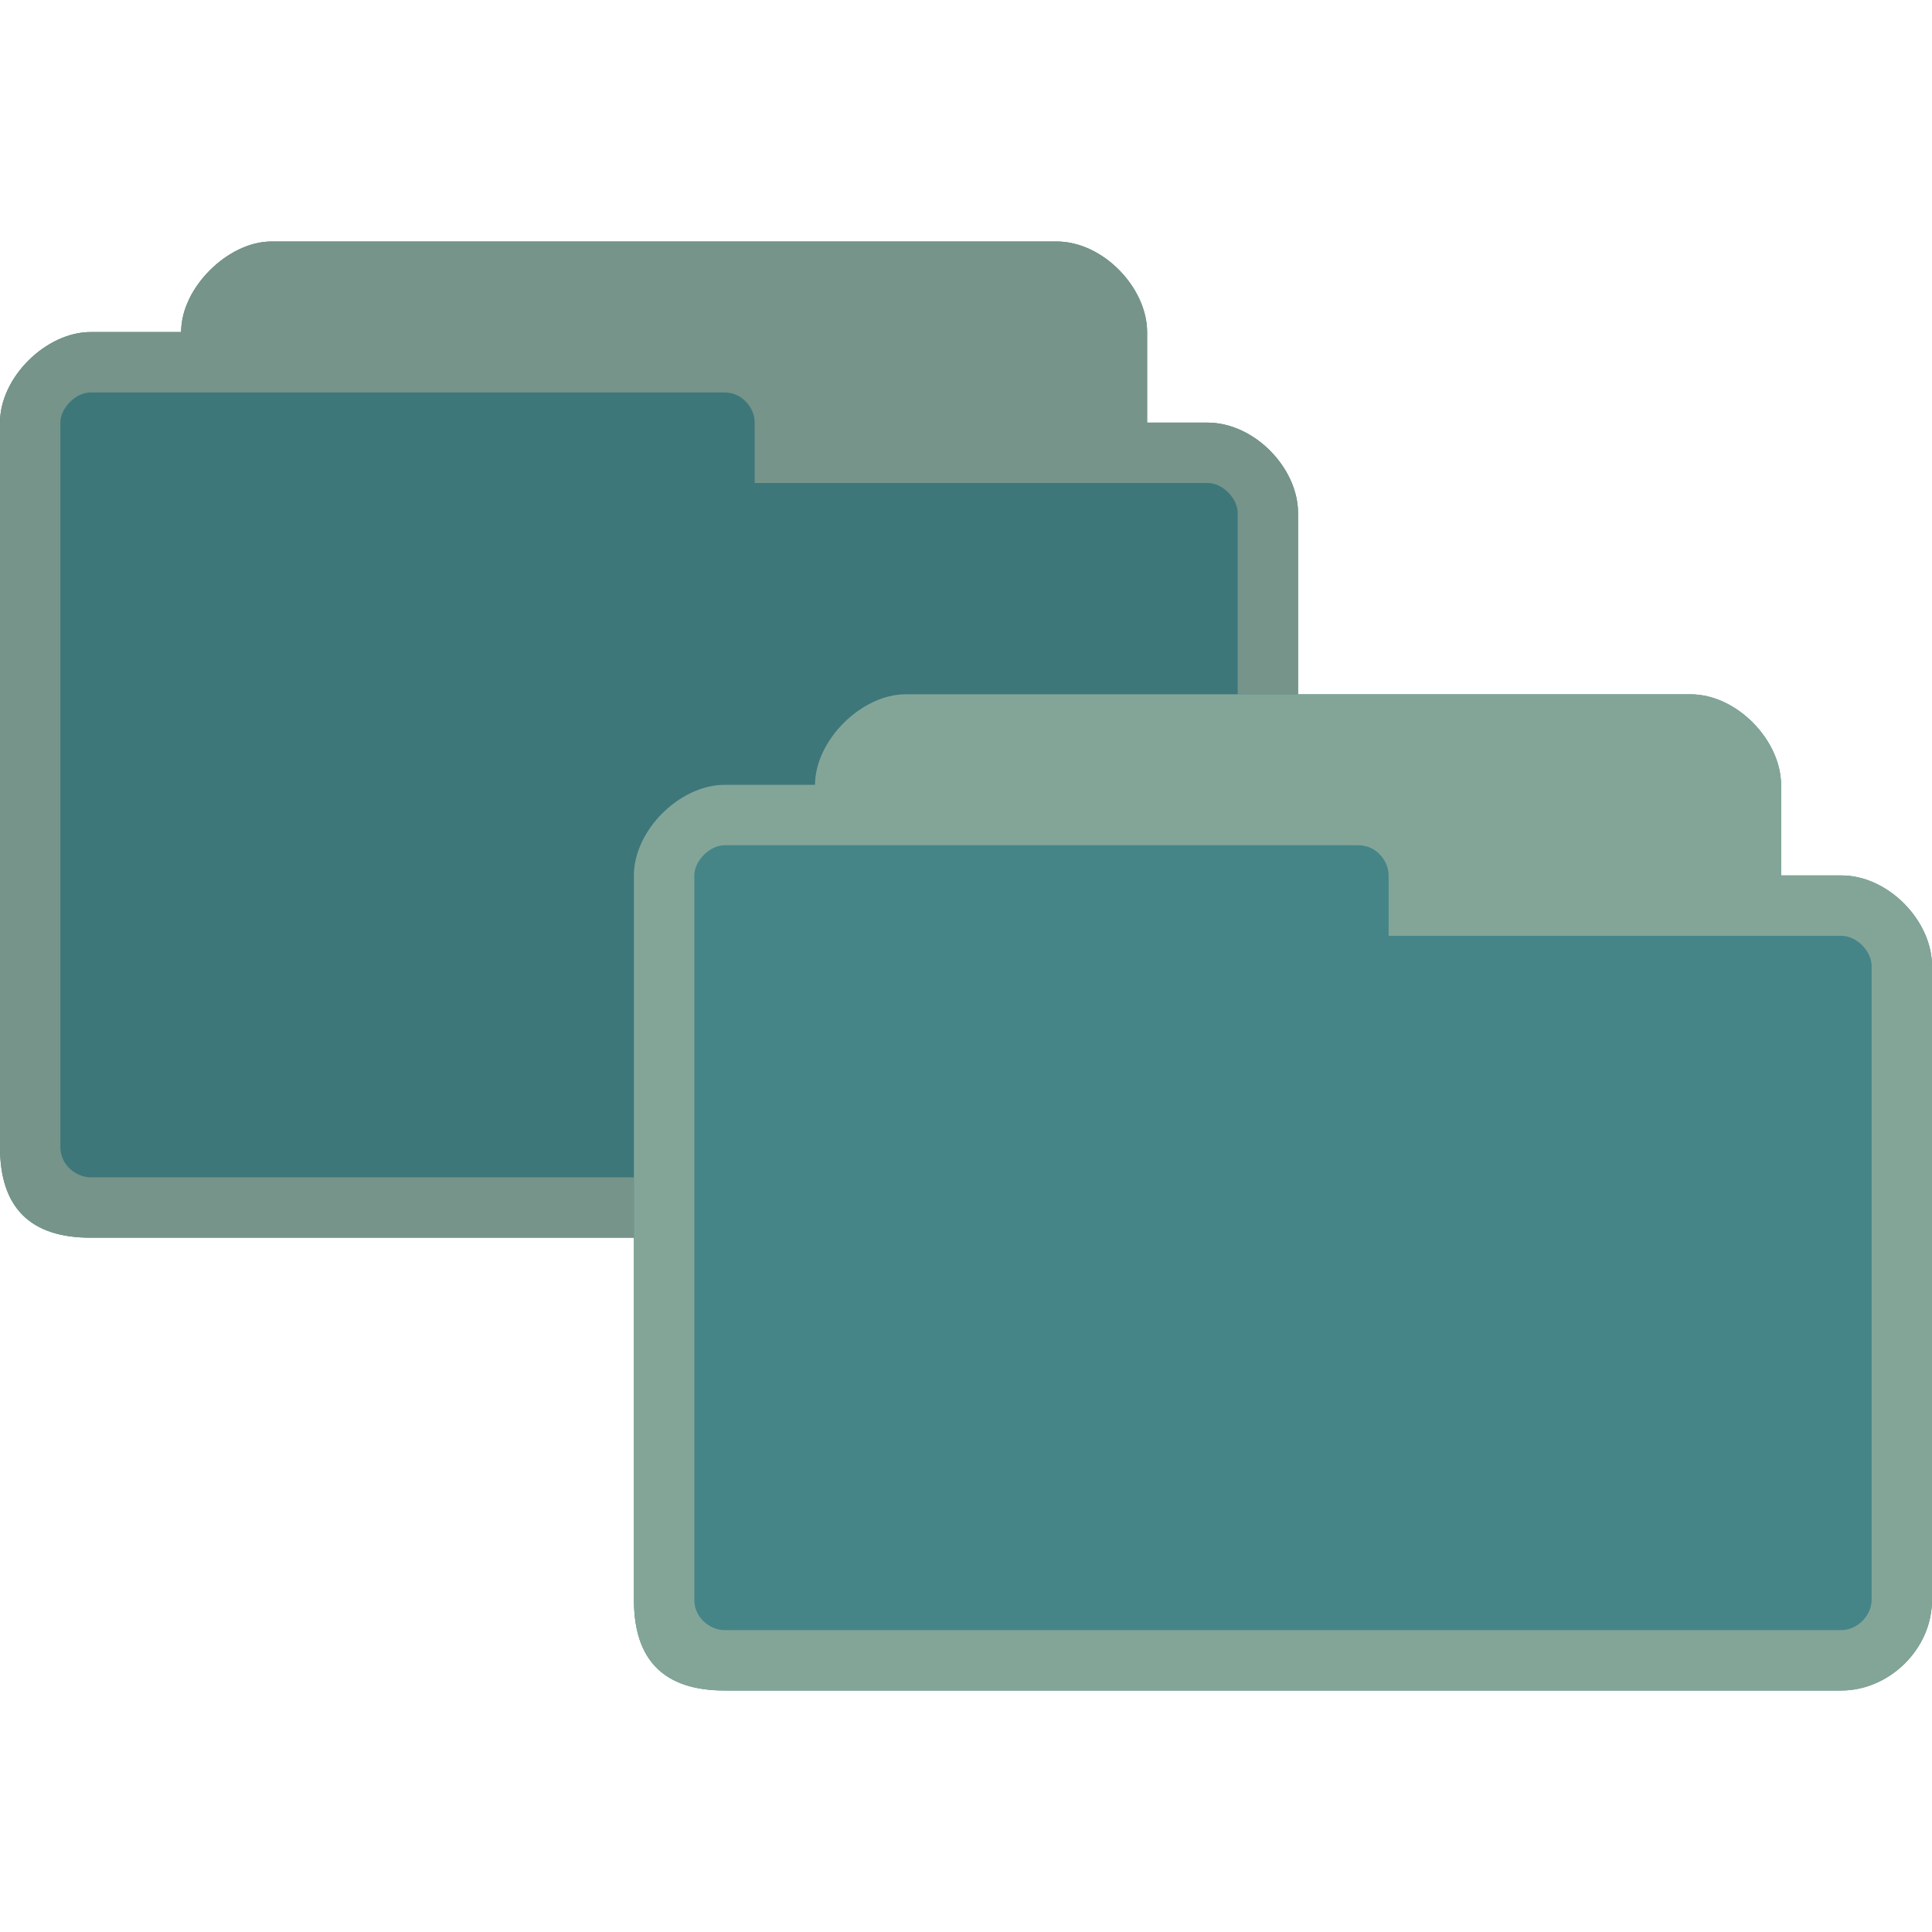 <svg xmlns="http://www.w3.org/2000/svg" viewBox="0 0 64 64">
 <path d="m 9 8 c -1.464 0 -3 1.56 -3 3 l -1 0 -2 0 c -1.47 0 -3 1.495 -3 3 l 0 24 c 0 2 1 3 3 3 l 37 0 c 1.568 0 3 -1.358 3 -3 l 0 -21 c 0 -1.505 -1.455 -3 -3 -3 l -2 0 0 -3 c 0 -1.461 -1.453 -3 -3 -3 z" style="fill:#458588;opacity:1;fill-opacity:1;stroke:none"/>
 <path d="m 9 8 c -1.464 0 -3 1.527 -3 3 0 0 -0.667 0 -1 0 -0.667 0 -2 0 -2 0 -1.47 0 -3 1.495 -3 3 l 0 24 c 0 2 1 3 3 3 l 37 0 c 1.568 0 3 -1.358 3 -3 l 0 -21 c 0 -1.505 -1.455 -3 -3 -3 l -2 0 0 -3 c 0 -1.461 -1.453 -3 -3 -3 m -32 5 21 0 c 0.59 0 1 0.515 1 1 l 0 2 15 0 c 0.506 0 1 0.509 1 1 l 0 21 c 0 0.521 -0.479 1 -1 1 l -37 0 c -0.464 0 -1 -0.396 -1 -1 l 0 -24 c 0 -0.492 0.517 -1 1 -1 z" style="fill:#83a598;opacity:1;fill-opacity:1;stroke:none"/>
 <path d="m 9 8 c -0.183 0 -0.38 0.017 -0.563 0.063 -0.364 0.089 -0.708 0.269 -1.031 0.5 -0.168 0.12 -0.322 0.258 -0.469 0.406 -0.142 0.143 -0.259 0.276 -0.375 0.438 -0.116 0.161 -0.229 0.325 -0.313 0.5 c -0.004 0.008 0.004 0.024 0 0.031 -0.077 0.167 -0.145 0.327 -0.188 0.5 -0.003 0.009 0.002 0.022 0 0.031 c -0.04 0.173 -0.063 0.357 -0.063 0.531 l -1 0 -2 0 c -1.47 0 -3 1.495 -3 3 l 0 24 c 0 2 1 3 3 3 l 37 0 c 0.392 0 0.77 -0.097 1.125 -0.25 c 1.064 -0.459 1.875 -1.519 1.875 -2.75 l 0 -21 c 0 -0.188 -0.02 -0.378 -0.063 -0.563 -0.3 -1.294 -1.586 -2.438 -2.938 -2.438 l -2 0 0 -3 c 0 -1.461 -1.453 -3 -3 -3 l -26 0" style="fill:#000;opacity:1;fill-opacity:0.102;stroke:none"/>
 <path d="m 30 23 c -1.464 0 -3 1.56 -3 3 l -1 0 -2 0 c -1.47 0 -3 1.495 -3 3 l 0 24 c 0 2 1 3 3 3 l 37 0 c 1.568 0 3 -1.358 3 -3 l 0 -21 c 0 -1.505 -1.455 -3 -3 -3 l -2 0 0 -3 c 0 -1.461 -1.453 -3 -3 -3 z" style="fill:#458588;fill-opacity:1;stroke:none"/>
 <path d="m 30 23 c -1.464 0 -3 1.527 -3 3 0 0 -0.667 0 -1 0 -0.667 0 -2 0 -2 0 -1.47 0 -3 1.495 -3 3 l 0 24 c 0 2 1 3 3 3 l 37 0 c 1.568 0 3 -1.358 3 -3 l 0 -21 c 0 -1.505 -1.455 -3 -3 -3 l -2 0 0 -3 c 0 -1.461 -1.453 -3 -3 -3 z m -6 5 21 0 c 0.59 0 1 0.515 1 1 l 0 2 15 0 c 0.506 0 1 0.509 1 1 l 0 21 c 0 0.521 -0.479 1 -1 1 l -37 0 c -0.464 0 -1 -0.396 -1 -1 l 0 -24 c 0 -0.492 0.517 -1 1 -1 z" style="fill:#83a598;fill-opacity:1;stroke:none"/>
</svg>
